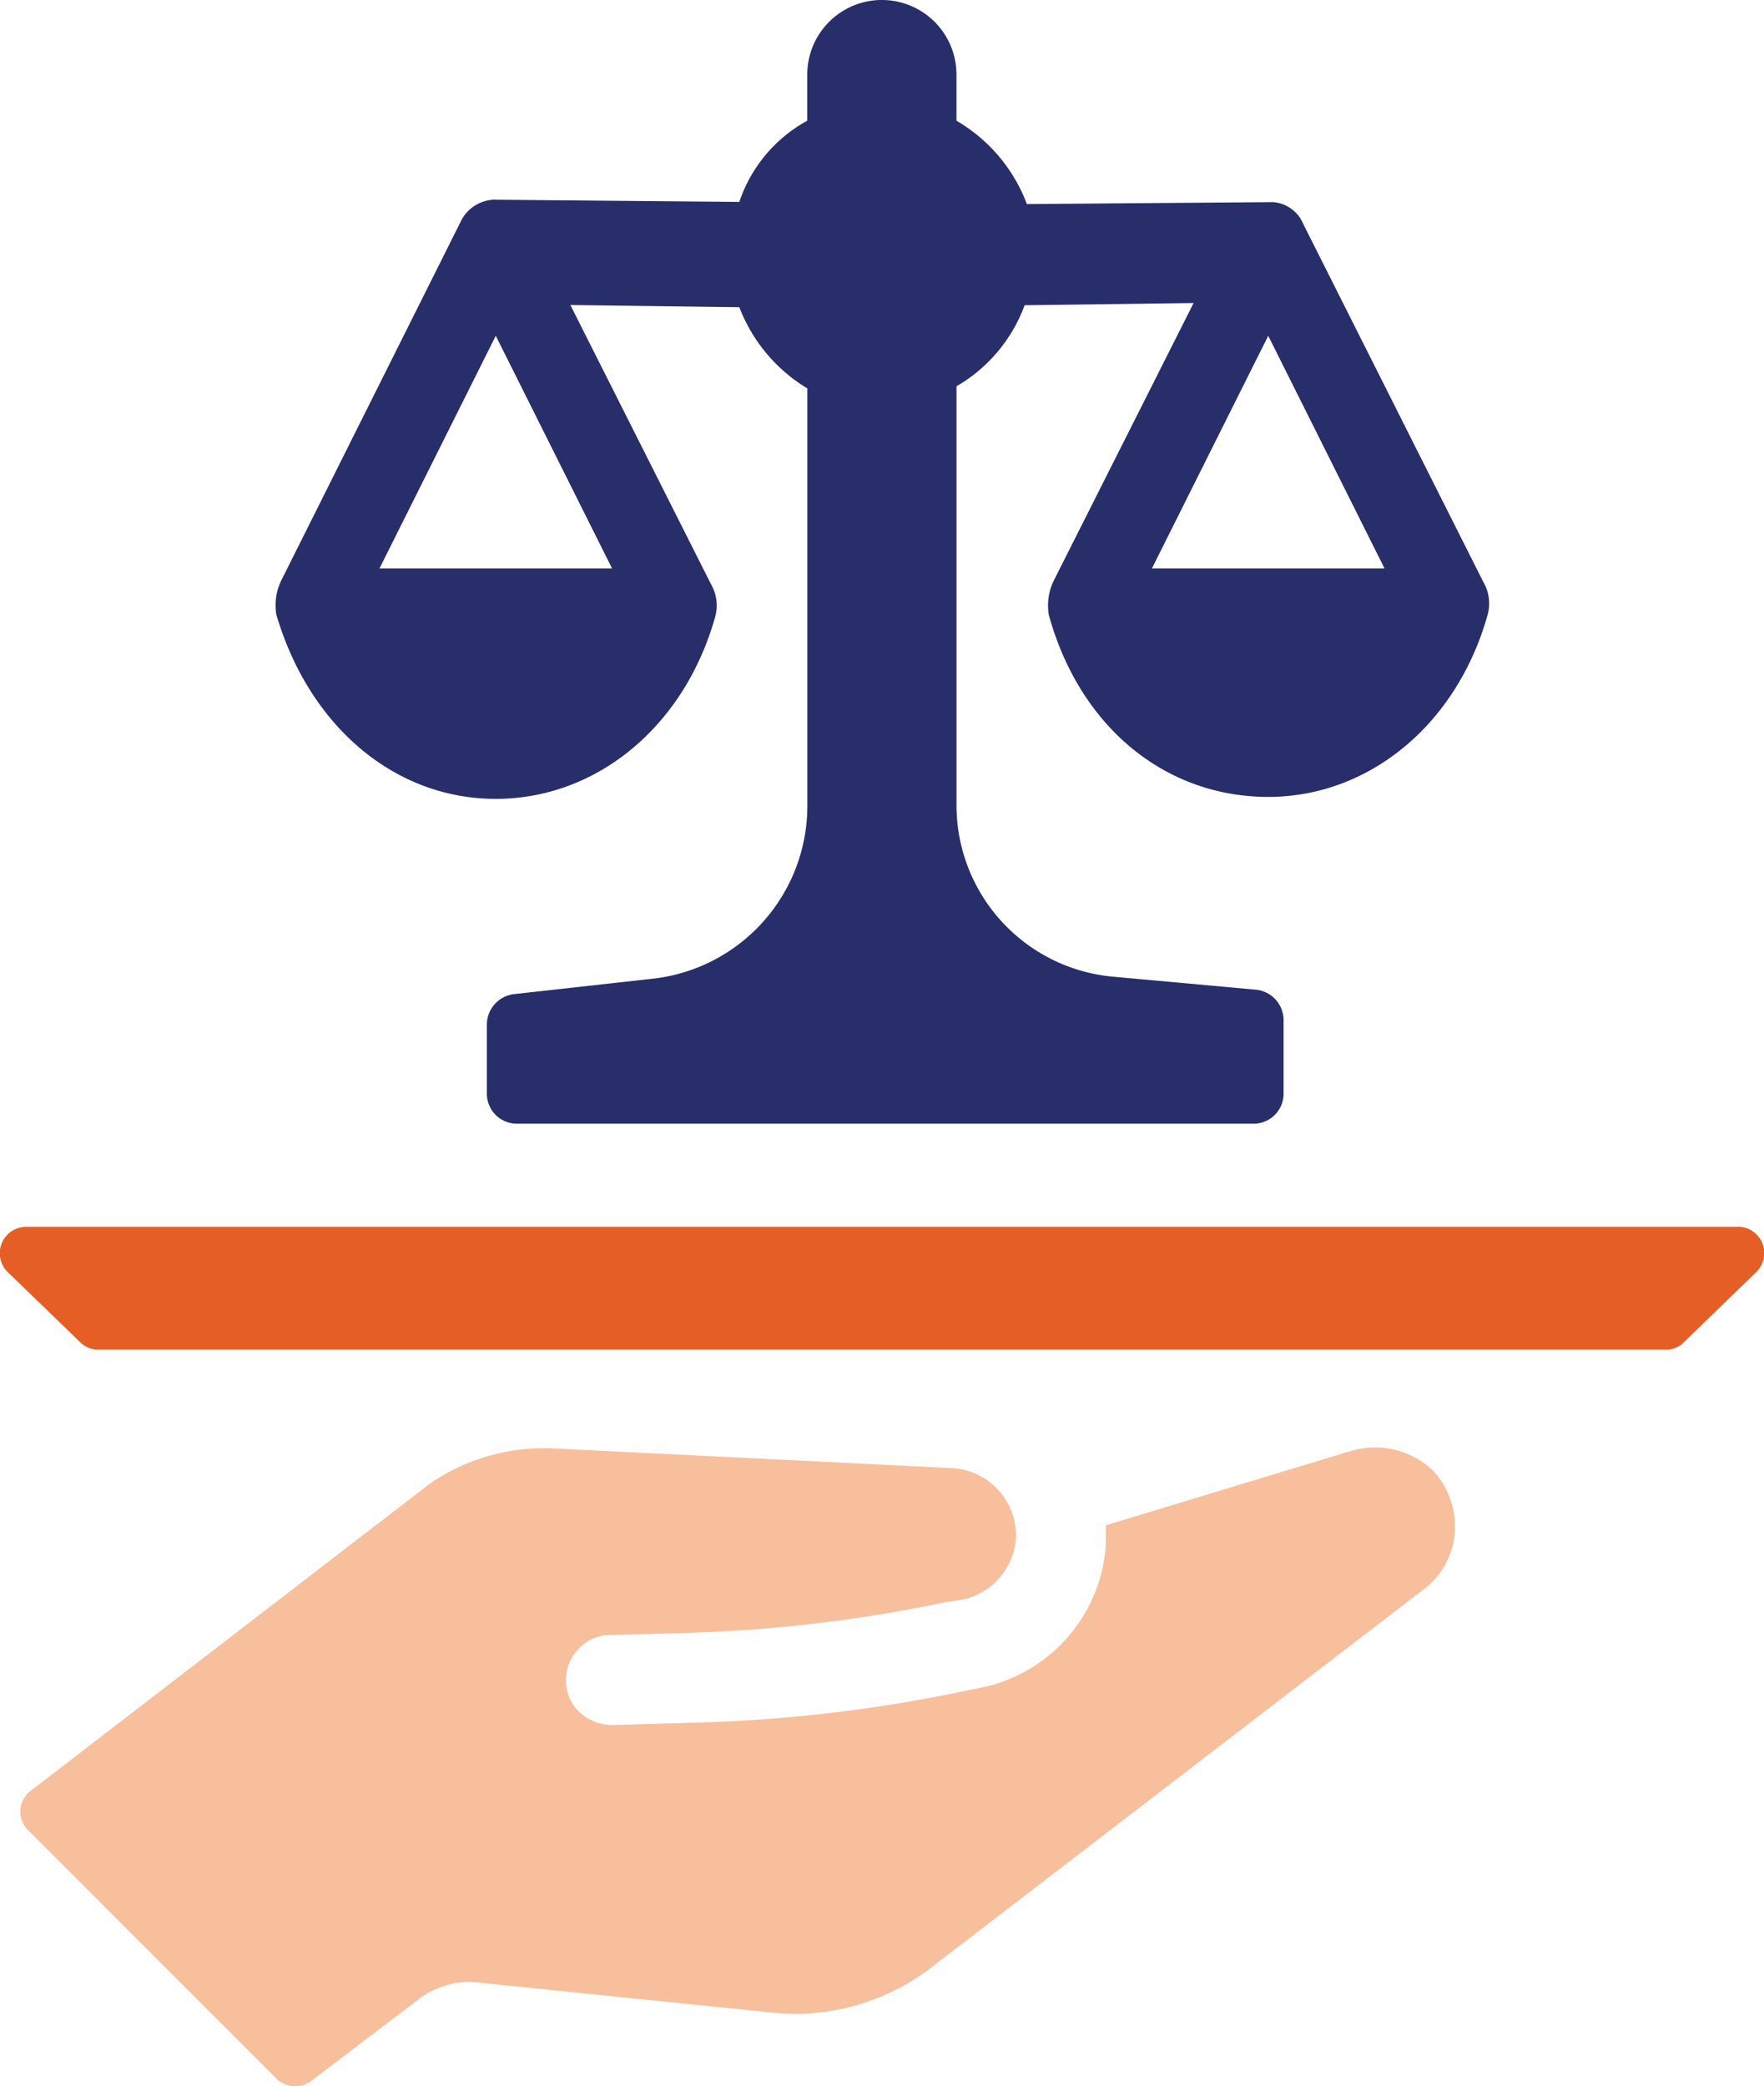 <svg data-name="Group 931" xmlns="http://www.w3.org/2000/svg" width="60.114" height="71.084"><defs><clipPath id="a"><path data-name="Rectangle 333" fill="none" d="M0 0h60.114v71.084H0z"/></clipPath></defs><g data-name="Group 930" clip-path="url(#a)"><path data-name="Path 1455" d="m46.061 49.432-8.376 2.542v.673a5.329 5.329 0 0 1-4.263 4.861l-.374.075a51.469 51.469 0 0 1-9.572 1.121l-2.618.075a1.648 1.648 0 0 1-1.121-.449 1.477 1.477 0 0 1-.449-1.047 1.522 1.522 0 0 1 .449-1.121 1.477 1.477 0 0 1 1.047-.449l2.692-.075a49.869 49.869 0 0 0 8.75-1.047l.524-.075a2.3 2.3 0 0 0 1.87-2.094 2.3 2.3 0 0 0-2.17-2.397l-13.61-.673a6.869 6.869 0 0 0-4.188 1.2L1.041 61.025a.888.888 0 0 0-.075 1.346l8.451 8.451a.909.909 0 0 0 1.2.075l3.739-2.842a2.91 2.91 0 0 1 1.72-.524l10.245 1.047a7.6 7.6 0 0 0 5.459-1.571l16.751-12.863a2.663 2.663 0 0 0 1.047-1.944 2.8 2.8 0 0 0-.748-2.094 2.854 2.854 0 0 0-2.767-.672Z" fill="#f8bf9d"/><path data-name="Path 1456" d="M59.223 41.803H.893a.9.9 0 0 0-.6 1.571l2.469 2.389a.849.849 0 0 0 .6.224h53.393a.85.85 0 0 0 .6-.224l2.468-2.393a.9.9 0 0 0-.6-1.571Z" fill="#e55e26"/><path data-name="Path 1457" d="M16.895 27.221c3.44 0 6.431-2.468 7.478-6.207a1.45 1.45 0 0 0-.15-1.121l-4.786-9.5 5.758.075a5.552 5.552 0 0 0 2.318 2.767v14.21a5.925 5.925 0 0 1-5.31 5.908l-4.711.524a1.048 1.048 0 0 0-.9 1.047v2.318a1.022 1.022 0 0 0 1.047 1.047h25.056a1.022 1.022 0 0 0 1.047-1.047v-2.468a1.048 1.048 0 0 0-.9-1.047l-4.936-.449a5.867 5.867 0 0 1-5.31-5.908V13.162a5.311 5.311 0 0 0 2.322-2.762l5.758-.075-4.786 9.5a1.961 1.961 0 0 0-.15 1.122c1.047 3.814 3.964 6.207 7.478 6.207 3.44 0 6.431-2.468 7.478-6.207a1.451 1.451 0 0 0-.15-1.122l-6.132-12.19a1.205 1.205 0 0 0-1.047-.748l-8.372.067a5.555 5.555 0 0 0-2.4-2.841V2.542a2.542 2.542 0 0 0-5.085 0v1.571a4.947 4.947 0 0 0-2.315 2.767l-8.375-.075a1.308 1.308 0 0 0-1.121.748L9.566 19.817a1.961 1.961 0 0 0-.15 1.122c1.122 3.814 4.039 6.282 7.479 6.282Zm30.287-7.852h-7.927l3.964-7.927Zm-30.287-7.927 3.963 7.927h-7.926Z" fill="#282e6a"/></g></svg>

